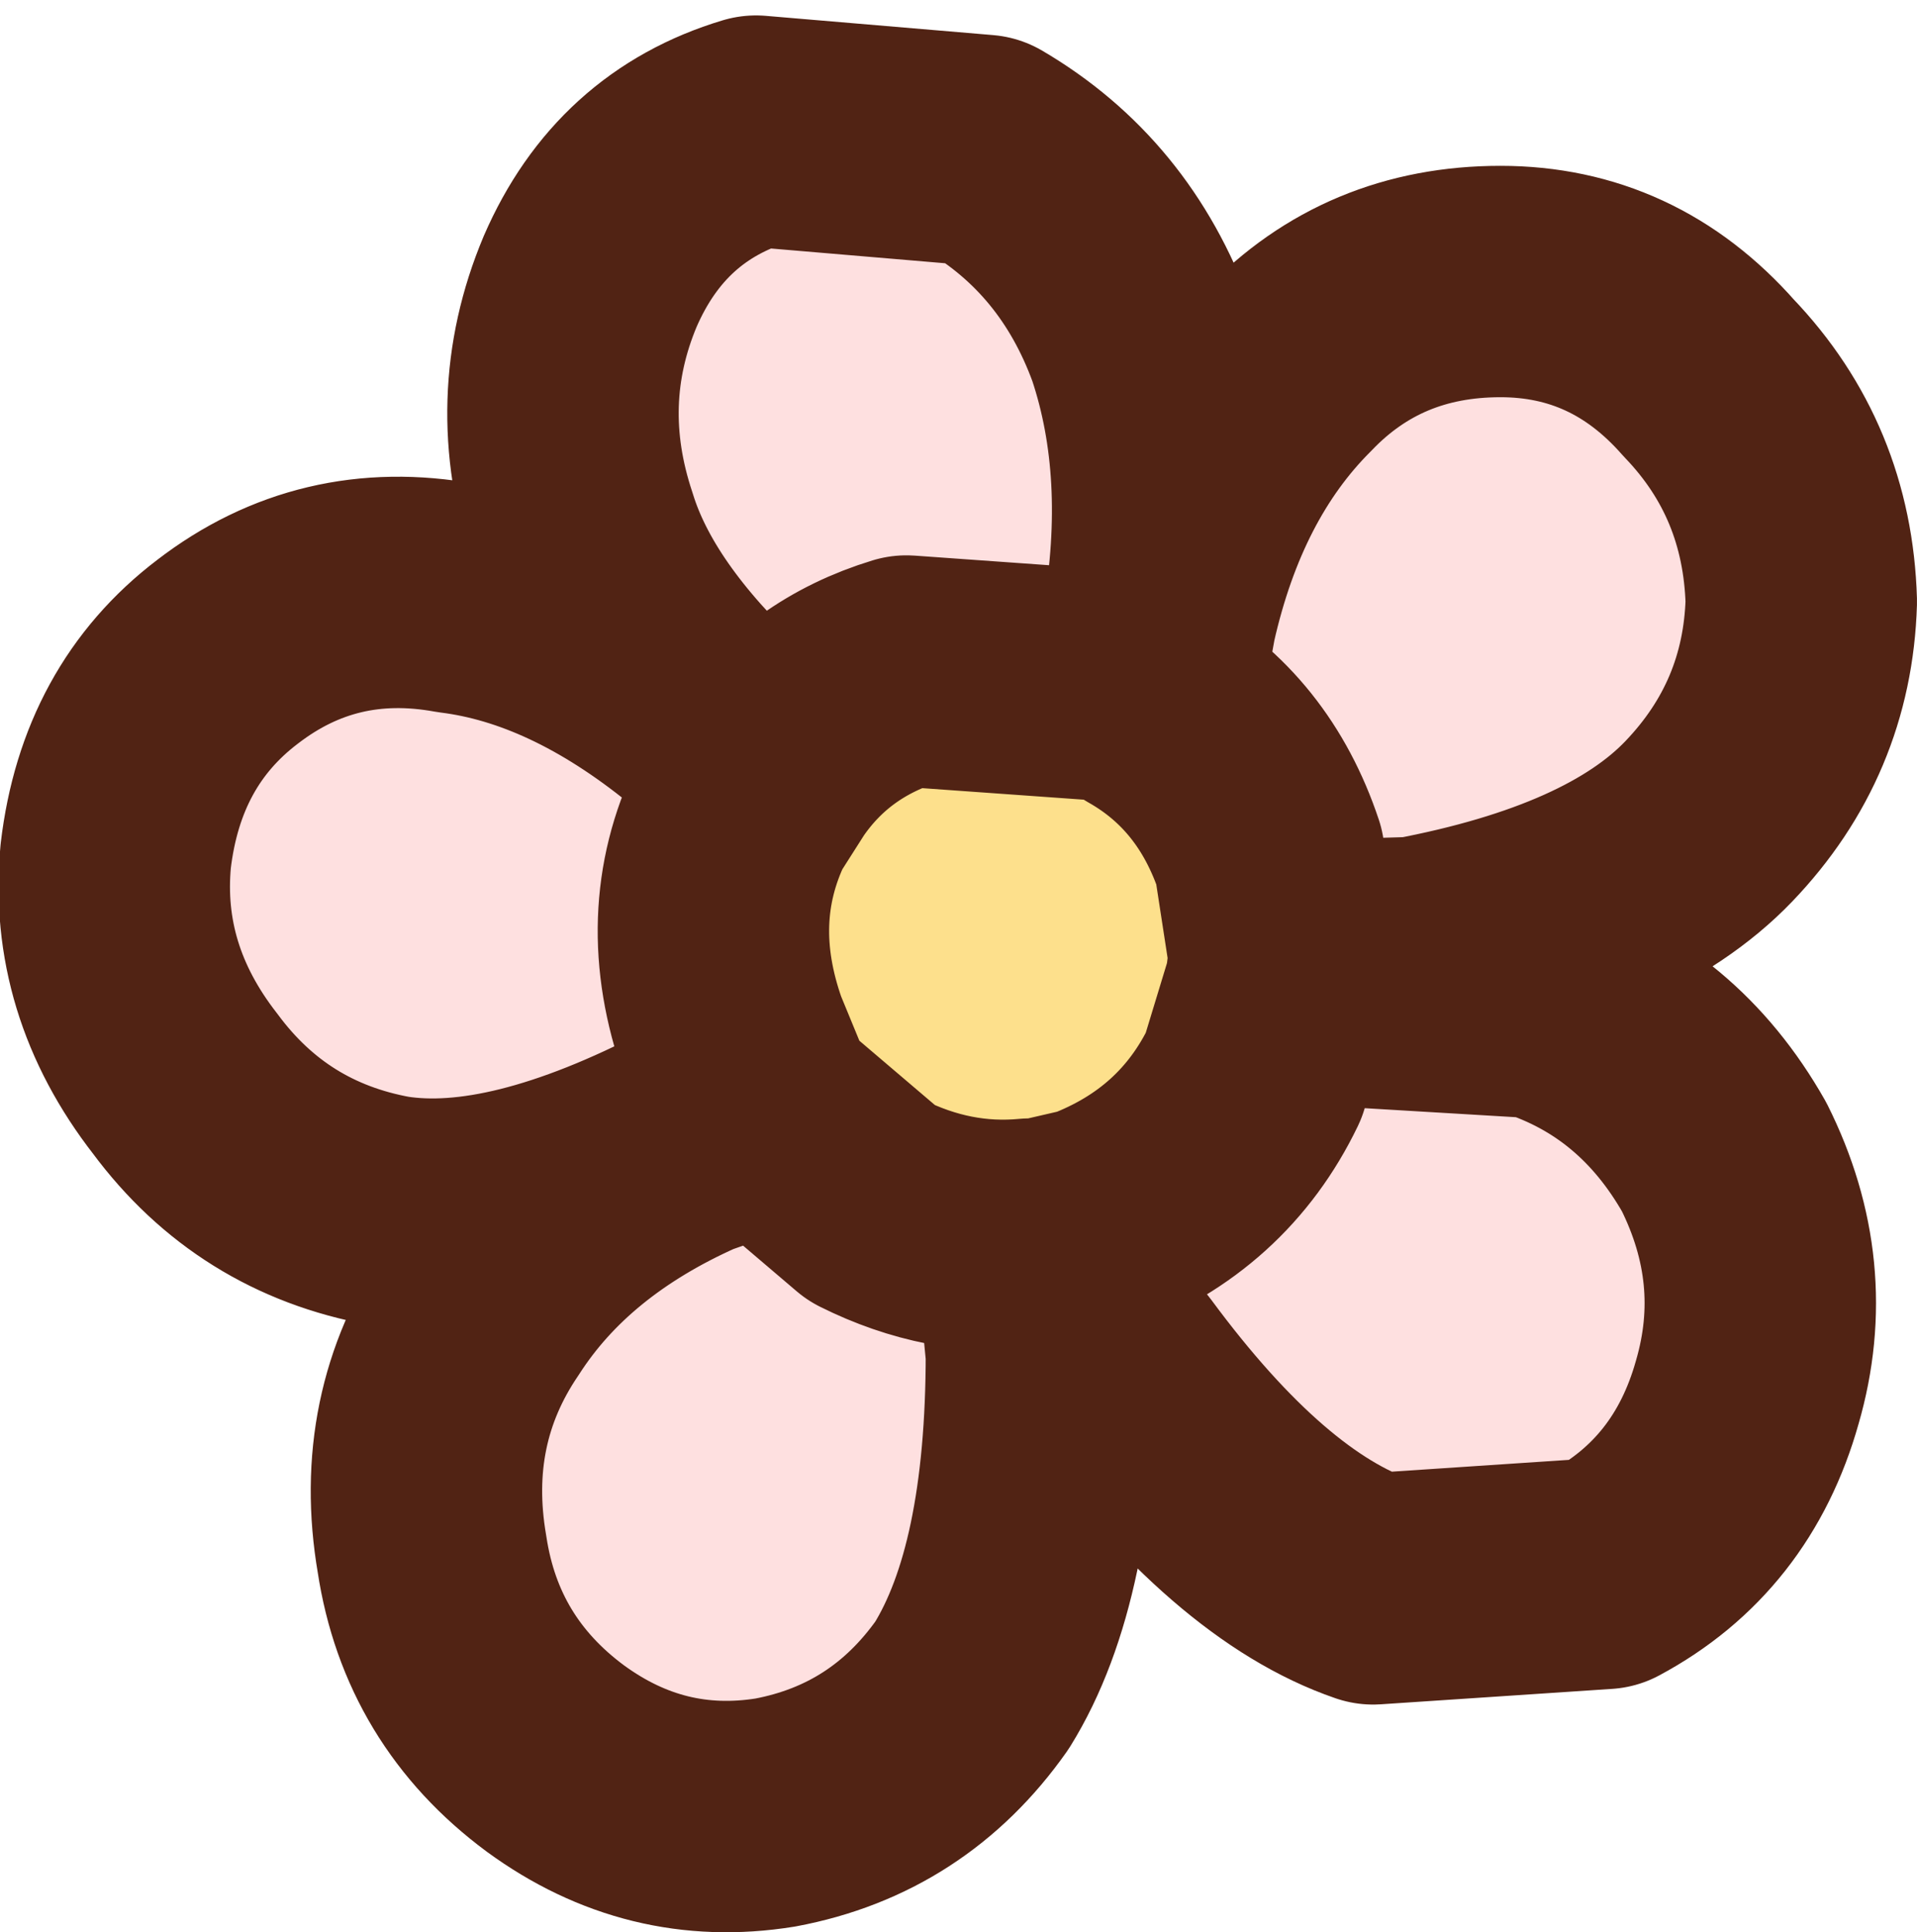 <?xml version="1.0" encoding="UTF-8" standalone="no"?>
<svg xmlns:xlink="http://www.w3.org/1999/xlink" height="25.05px" width="24.85px" xmlns="http://www.w3.org/2000/svg">
  <g transform="matrix(1.0, 0.0, 0.0, 1.0, 12.45, 12.5)">
    <path d="M2.4 -3.4 L2.6 -4.5 Q3.05 -6.5 4.25 -7.7 5.35 -8.85 7.0 -8.85 8.6 -8.85 9.7 -7.6 10.85 -6.4 10.9 -4.7 10.85 -3.05 9.7 -1.85 8.55 -0.65 5.9 -0.15 L4.2 -0.1 4.0 -1.4 Q3.55 -2.75 2.4 -3.4 M4.15 0.3 L7.5 0.5 Q9.05 1.0 9.9 2.5 10.65 4.0 10.2 5.55 9.75 7.15 8.35 7.9 L5.35 8.1 Q3.75 7.55 2.05 5.25 1.25 4.25 1.05 3.5 L1.7 3.35 Q3.15 2.8 3.8 1.45 L4.15 0.3 M0.9 3.5 L1.05 5.05 Q1.05 7.9 0.15 9.35 -0.8 10.7 -2.4 11.0 -3.95 11.25 -5.25 10.3 -6.6 9.3 -6.85 7.65 -7.15 5.9 -6.2 4.5 -5.3 3.1 -3.5 2.3 L-2.5 1.95 -1.15 3.1 Q-0.15 3.6 0.9 3.5 M-2.6 1.8 L-3.4 2.2 Q-5.8 3.45 -7.4 3.2 -9.05 2.9 -10.05 1.55 -11.1 0.2 -10.95 -1.4 -10.75 -3.1 -9.5 -4.05 -8.2 -5.05 -6.55 -4.75 -4.95 -4.55 -3.35 -3.25 L-3.05 -3.0 Q-4.5 -4.35 -4.9 -5.65 -5.45 -7.3 -4.8 -8.85 -4.15 -10.35 -2.65 -10.8 L0.3 -10.55 Q1.75 -9.7 2.35 -8.05 2.9 -6.4 2.55 -4.35 L2.35 -3.5 2.1 -3.6 -0.7 -3.8 Q-1.85 -3.45 -2.5 -2.5 L-2.75 -2.7 -3.05 -3.0 -2.75 -2.7 -2.5 -2.5 -2.85 -1.95 Q-3.5 -0.6 -2.95 0.95 L-2.6 1.8" fill="#fee0e0" fill-rule="evenodd" stroke="none"/>
    <path d="M4.2 -0.1 L4.15 0.3 3.8 1.45 Q3.15 2.8 1.7 3.35 L1.05 3.5 0.9 3.5 Q-0.15 3.6 -1.15 3.1 L-2.5 1.95 -2.6 1.8 -2.95 0.95 Q-3.5 -0.6 -2.85 -1.95 L-2.5 -2.5 Q-1.85 -3.45 -0.7 -3.8 L2.1 -3.6 2.35 -3.5 2.4 -3.4 Q3.55 -2.75 4.0 -1.4 L4.2 -0.1" fill="#fde08c" fill-rule="evenodd" stroke="none"/>
    <path d="M2.4 -3.4 L2.6 -4.5 Q3.05 -6.5 4.25 -7.7 5.35 -8.85 7.0 -8.85 8.6 -8.85 9.7 -7.6 10.85 -6.4 10.9 -4.7 10.85 -3.05 9.7 -1.85 8.55 -0.65 5.9 -0.15 L4.2 -0.1 4.15 0.3 7.5 0.5 Q9.05 1.0 9.9 2.5 10.65 4.0 10.2 5.55 9.75 7.15 8.35 7.9 L5.35 8.1 Q3.75 7.55 2.05 5.25 1.25 4.25 1.05 3.5 L0.9 3.5 1.05 5.05 Q1.05 7.9 0.15 9.35 -0.8 10.7 -2.4 11.0 -3.95 11.25 -5.25 10.3 -6.6 9.3 -6.85 7.65 -7.15 5.9 -6.2 4.5 -5.3 3.1 -3.5 2.3 L-2.5 1.95 -2.6 1.8 -3.4 2.2 Q-5.8 3.45 -7.4 3.2 -9.05 2.9 -10.05 1.55 -11.1 0.2 -10.95 -1.4 -10.75 -3.1 -9.5 -4.05 -8.2 -5.05 -6.55 -4.75 -4.95 -4.55 -3.35 -3.25 L-3.05 -3.0 Q-4.5 -4.35 -4.9 -5.65 -5.45 -7.3 -4.8 -8.85 -4.15 -10.35 -2.65 -10.8 L0.3 -10.55 Q1.75 -9.7 2.35 -8.05 2.9 -6.4 2.55 -4.35 L2.35 -3.5 2.4 -3.4 Q3.55 -2.75 4.0 -1.4 L4.2 -0.1 M4.15 0.3 L3.8 1.45 Q3.15 2.8 1.7 3.35 L1.05 3.5 M-2.5 -2.5 Q-1.85 -3.45 -0.7 -3.8 L2.1 -3.6 2.35 -3.5 M0.9 3.5 Q-0.15 3.6 -1.15 3.1 L-2.5 1.95 M-2.5 -2.5 L-2.75 -2.7 -3.05 -3.0 M-2.6 1.8 L-2.95 0.95 Q-3.5 -0.6 -2.85 -1.95 L-2.5 -2.5" fill="none" stroke="#512314" stroke-linecap="round" stroke-linejoin="round" stroke-width="3.0"/>
  </g>
</svg>
